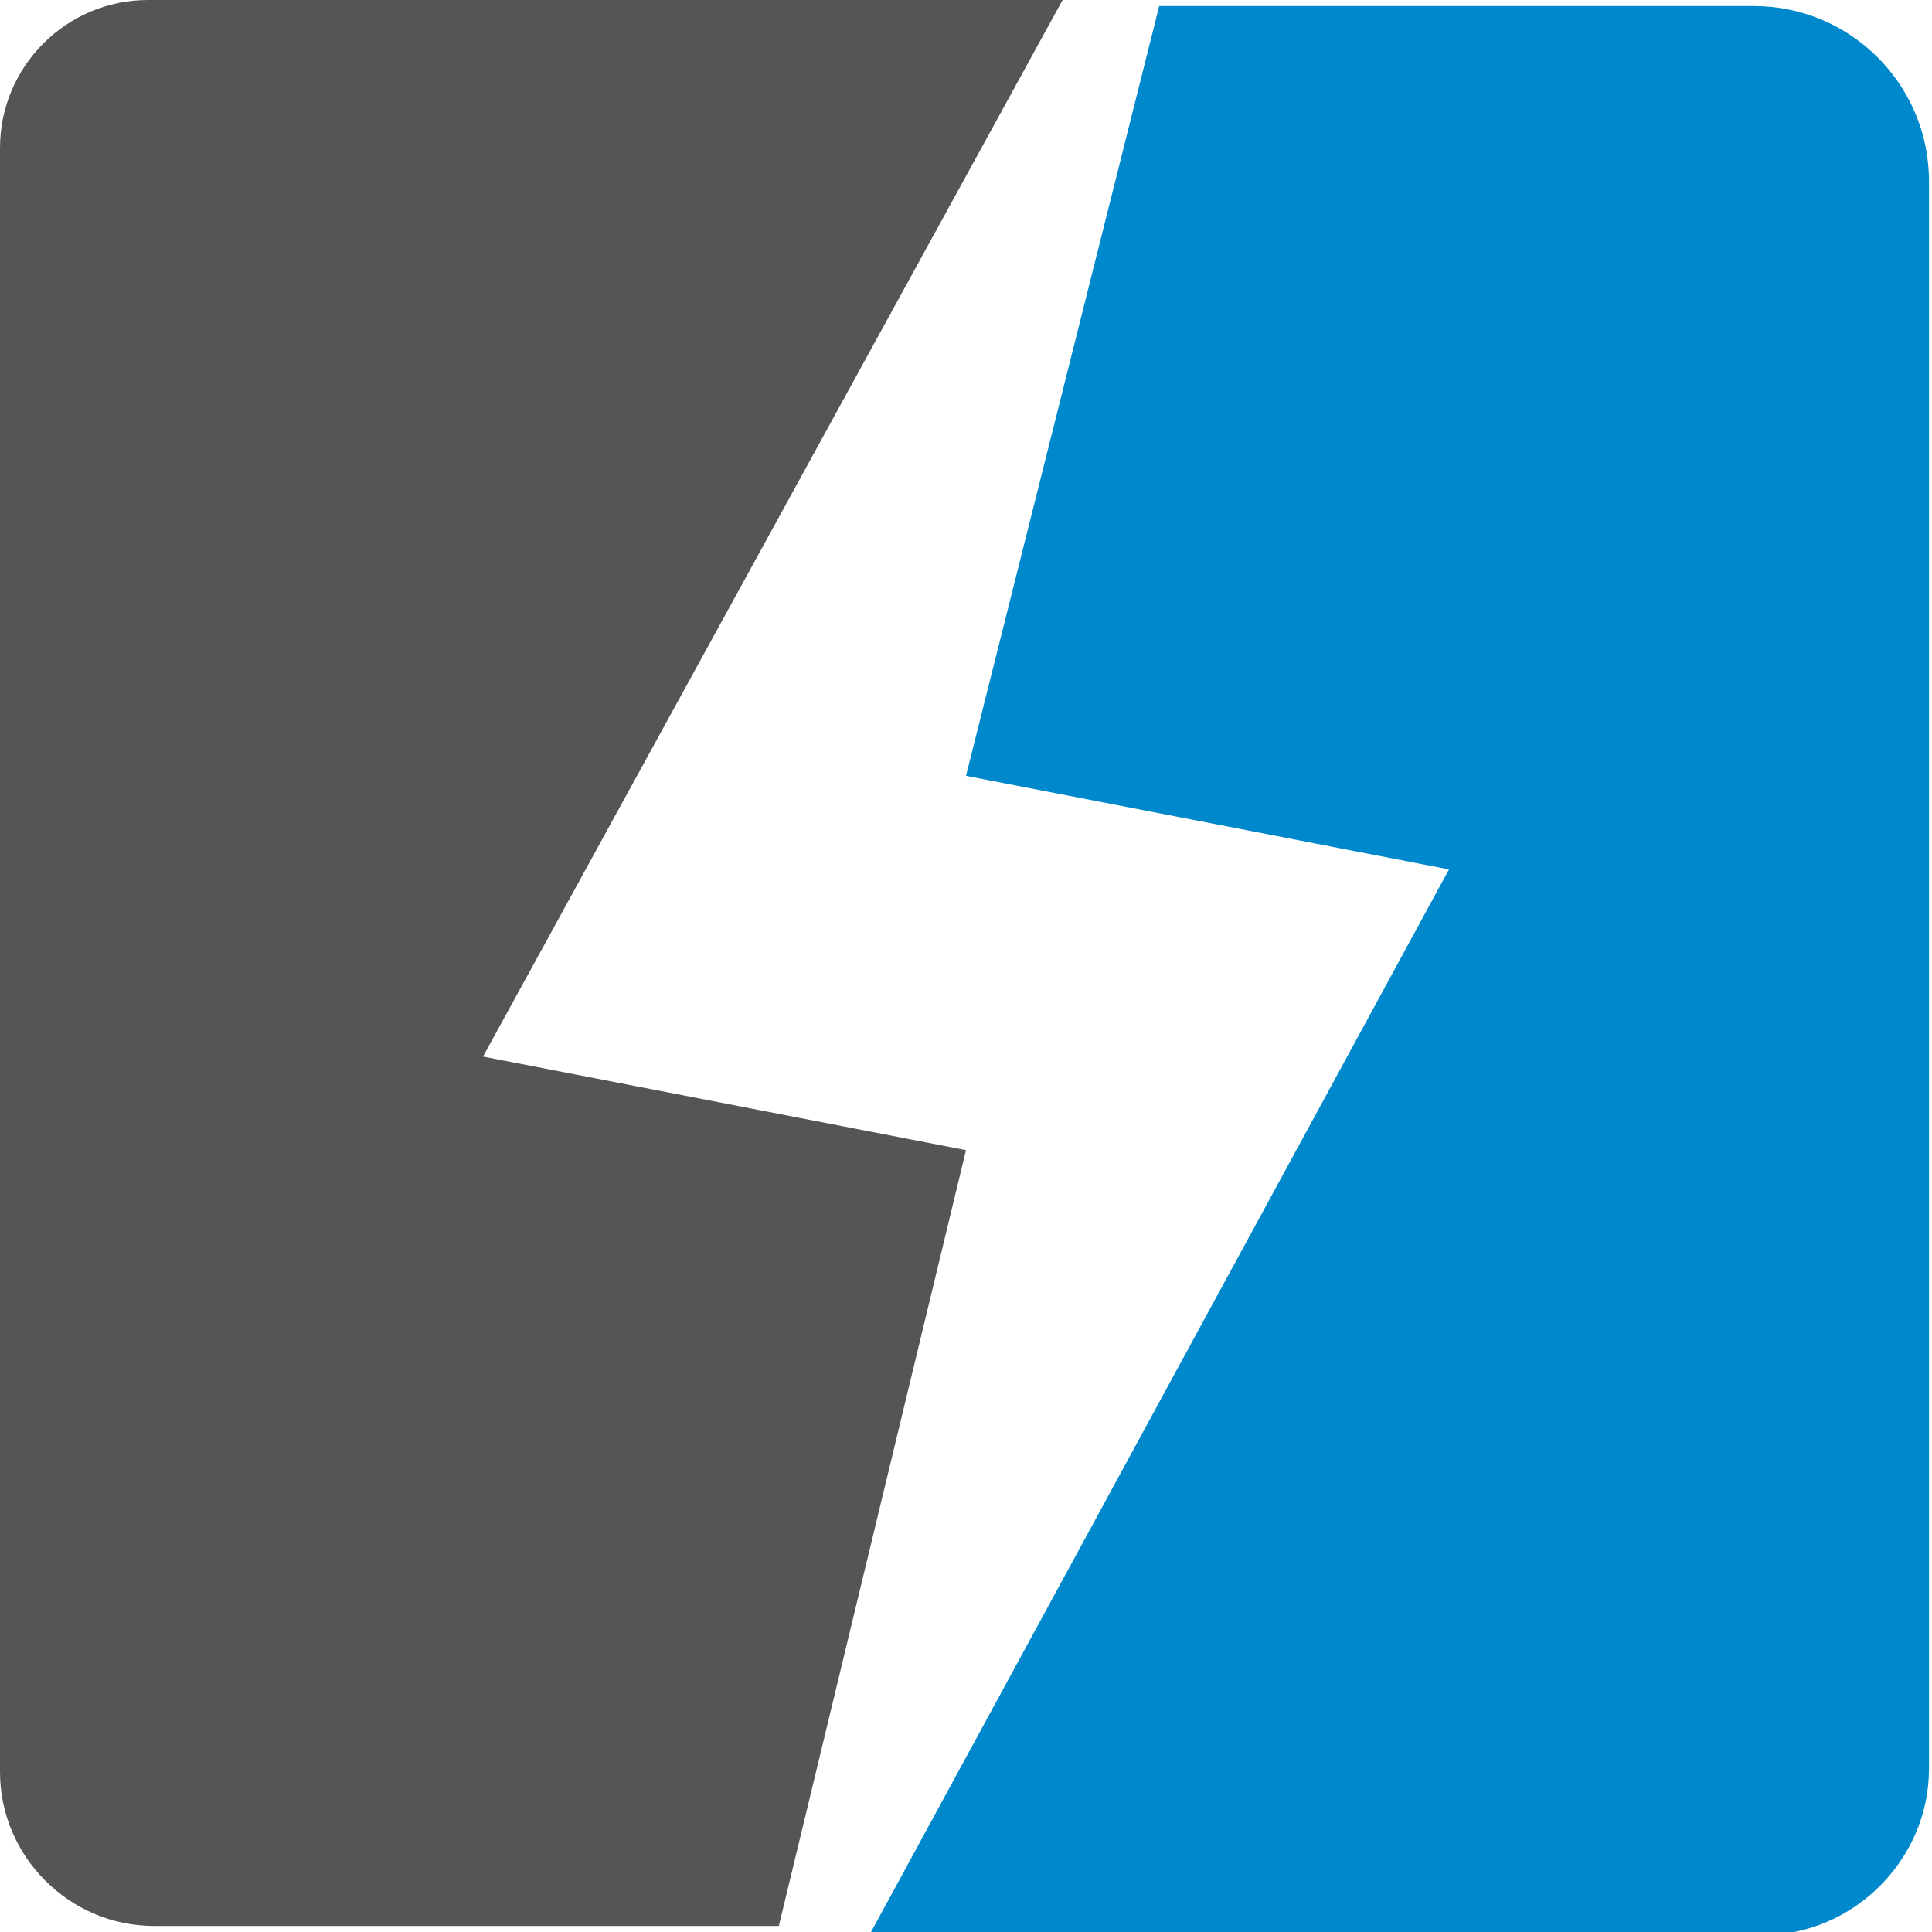 <?xml version="1.0" encoding="utf-8"?>
<svg version="1.1" id="Layer_1" xmlns="http://www.w3.org/2000/svg" xmlns:xlink="http://www.w3.org/1999/xlink" x="0px" y="0px" viewBox="0 0 64 64" style="enable-background:new 0 0 64 64" xml:space="preserve" height="1em" width="1em">
  <g>
    <path d="M4.9,0h30.3L16,35l16,3.1l-6.2,25.7H5.1c-2.8,0-5.1-2.3-5.1-5.1V4.9C0,2.2,2.2,0,4.9,0z" style="fill:#555555"/>
    <path d="M48,28.8l-16-3.1l6.4-25.5h19.7c3.2,0,5.8,2.6,5.8,5.8v52.6c0,3-2.5,5.5-5.5,5.5H28.8L48,28.8z" style="fill:#0088CC"/>
  </g>
</svg>
